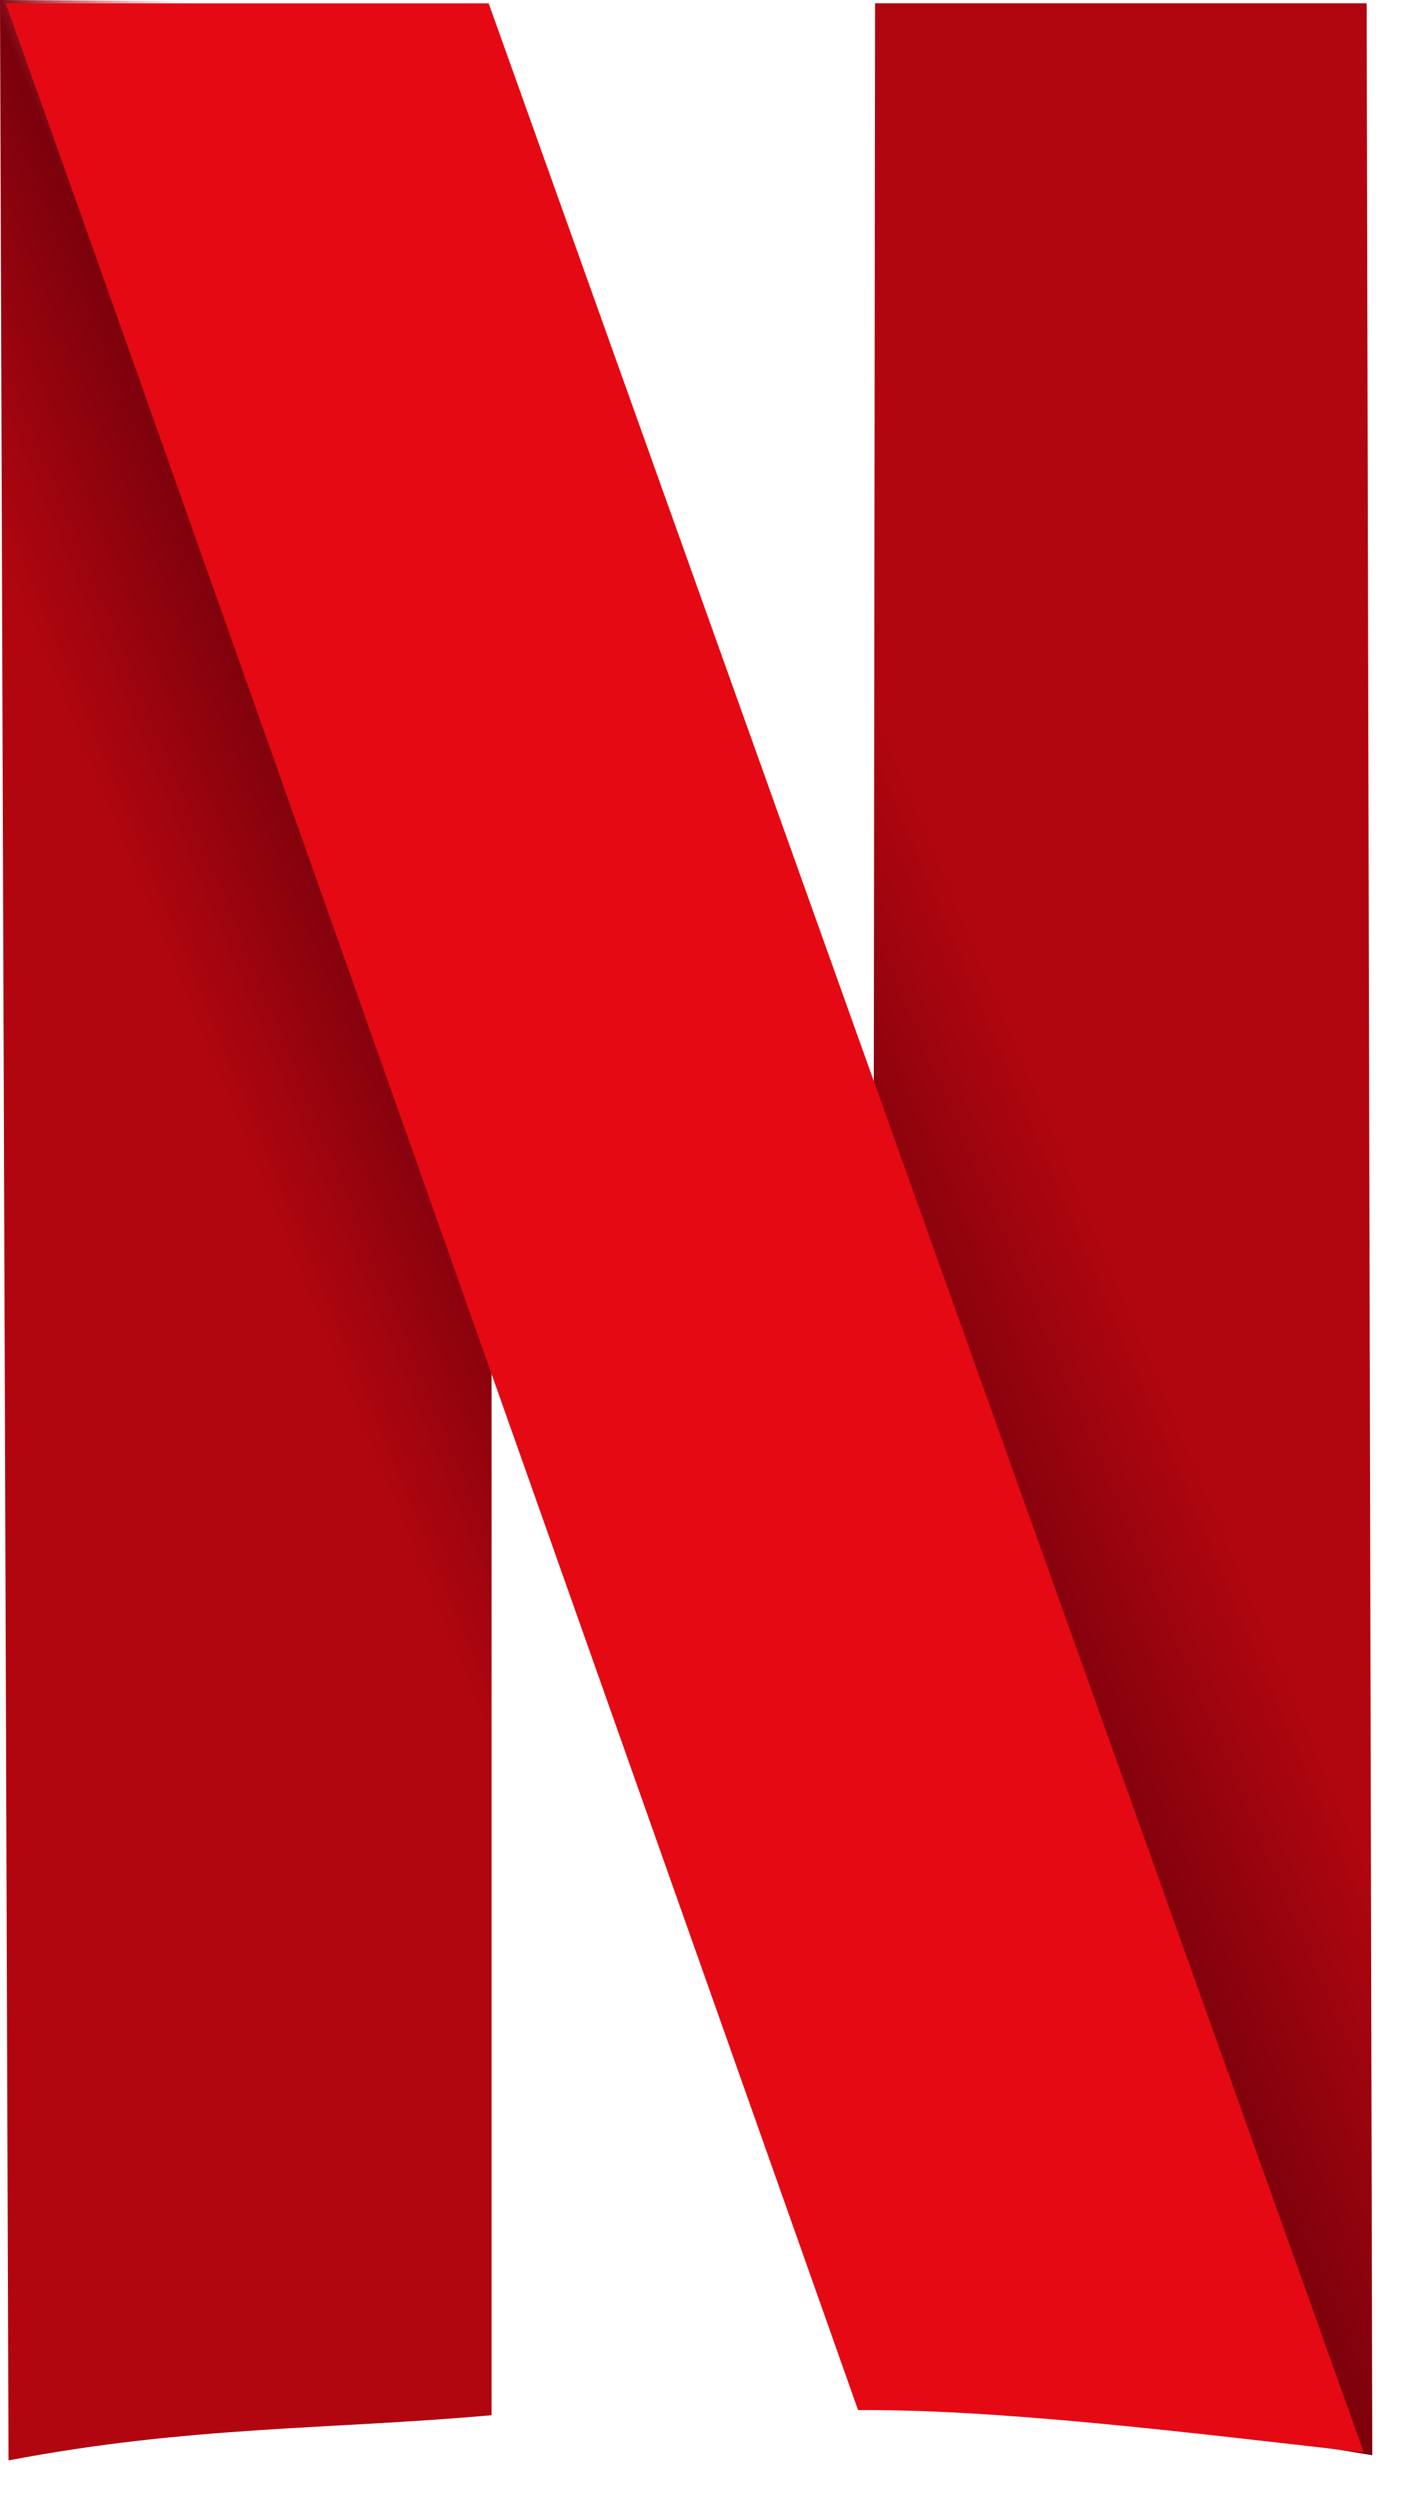 <svg xmlns="http://www.w3.org/2000/svg" width="26" height="46" fill="none"><path fill="url(#a)" d="m0 0 .157 45.271c3.324-.636 5.938-.567 8.888-.832V.052L0 0Z"/><path fill="url(#b)" d="M16.102.06h9.045l.104 45.116-9.201-1.508.052-43.607Z"/><path fill="#E50914" d="M.104.062c.21.52 15.685 44.283 15.685 44.283 2.543-.018 5.952.395 9.306.78L8.992.062H.104Z"/><defs><linearGradient id="a" x1="3.601" x2="10.097" y1="19.163" y2="16.49" gradientUnits="userSpaceOnUse"><stop stop-color="#B1060F"/><stop offset=".546" stop-color="#7B010C"/><stop offset="1" stop-color="#E50914" stop-opacity="0"/></linearGradient><linearGradient id="b" x1="20.754" x2="14.112" y1="23.582" y2="26.403" gradientUnits="userSpaceOnUse"><stop stop-color="#B1060F"/><stop offset=".625" stop-color="#7B010C"/><stop offset="1" stop-color="#B1060F" stop-opacity="0"/></linearGradient></defs></svg>